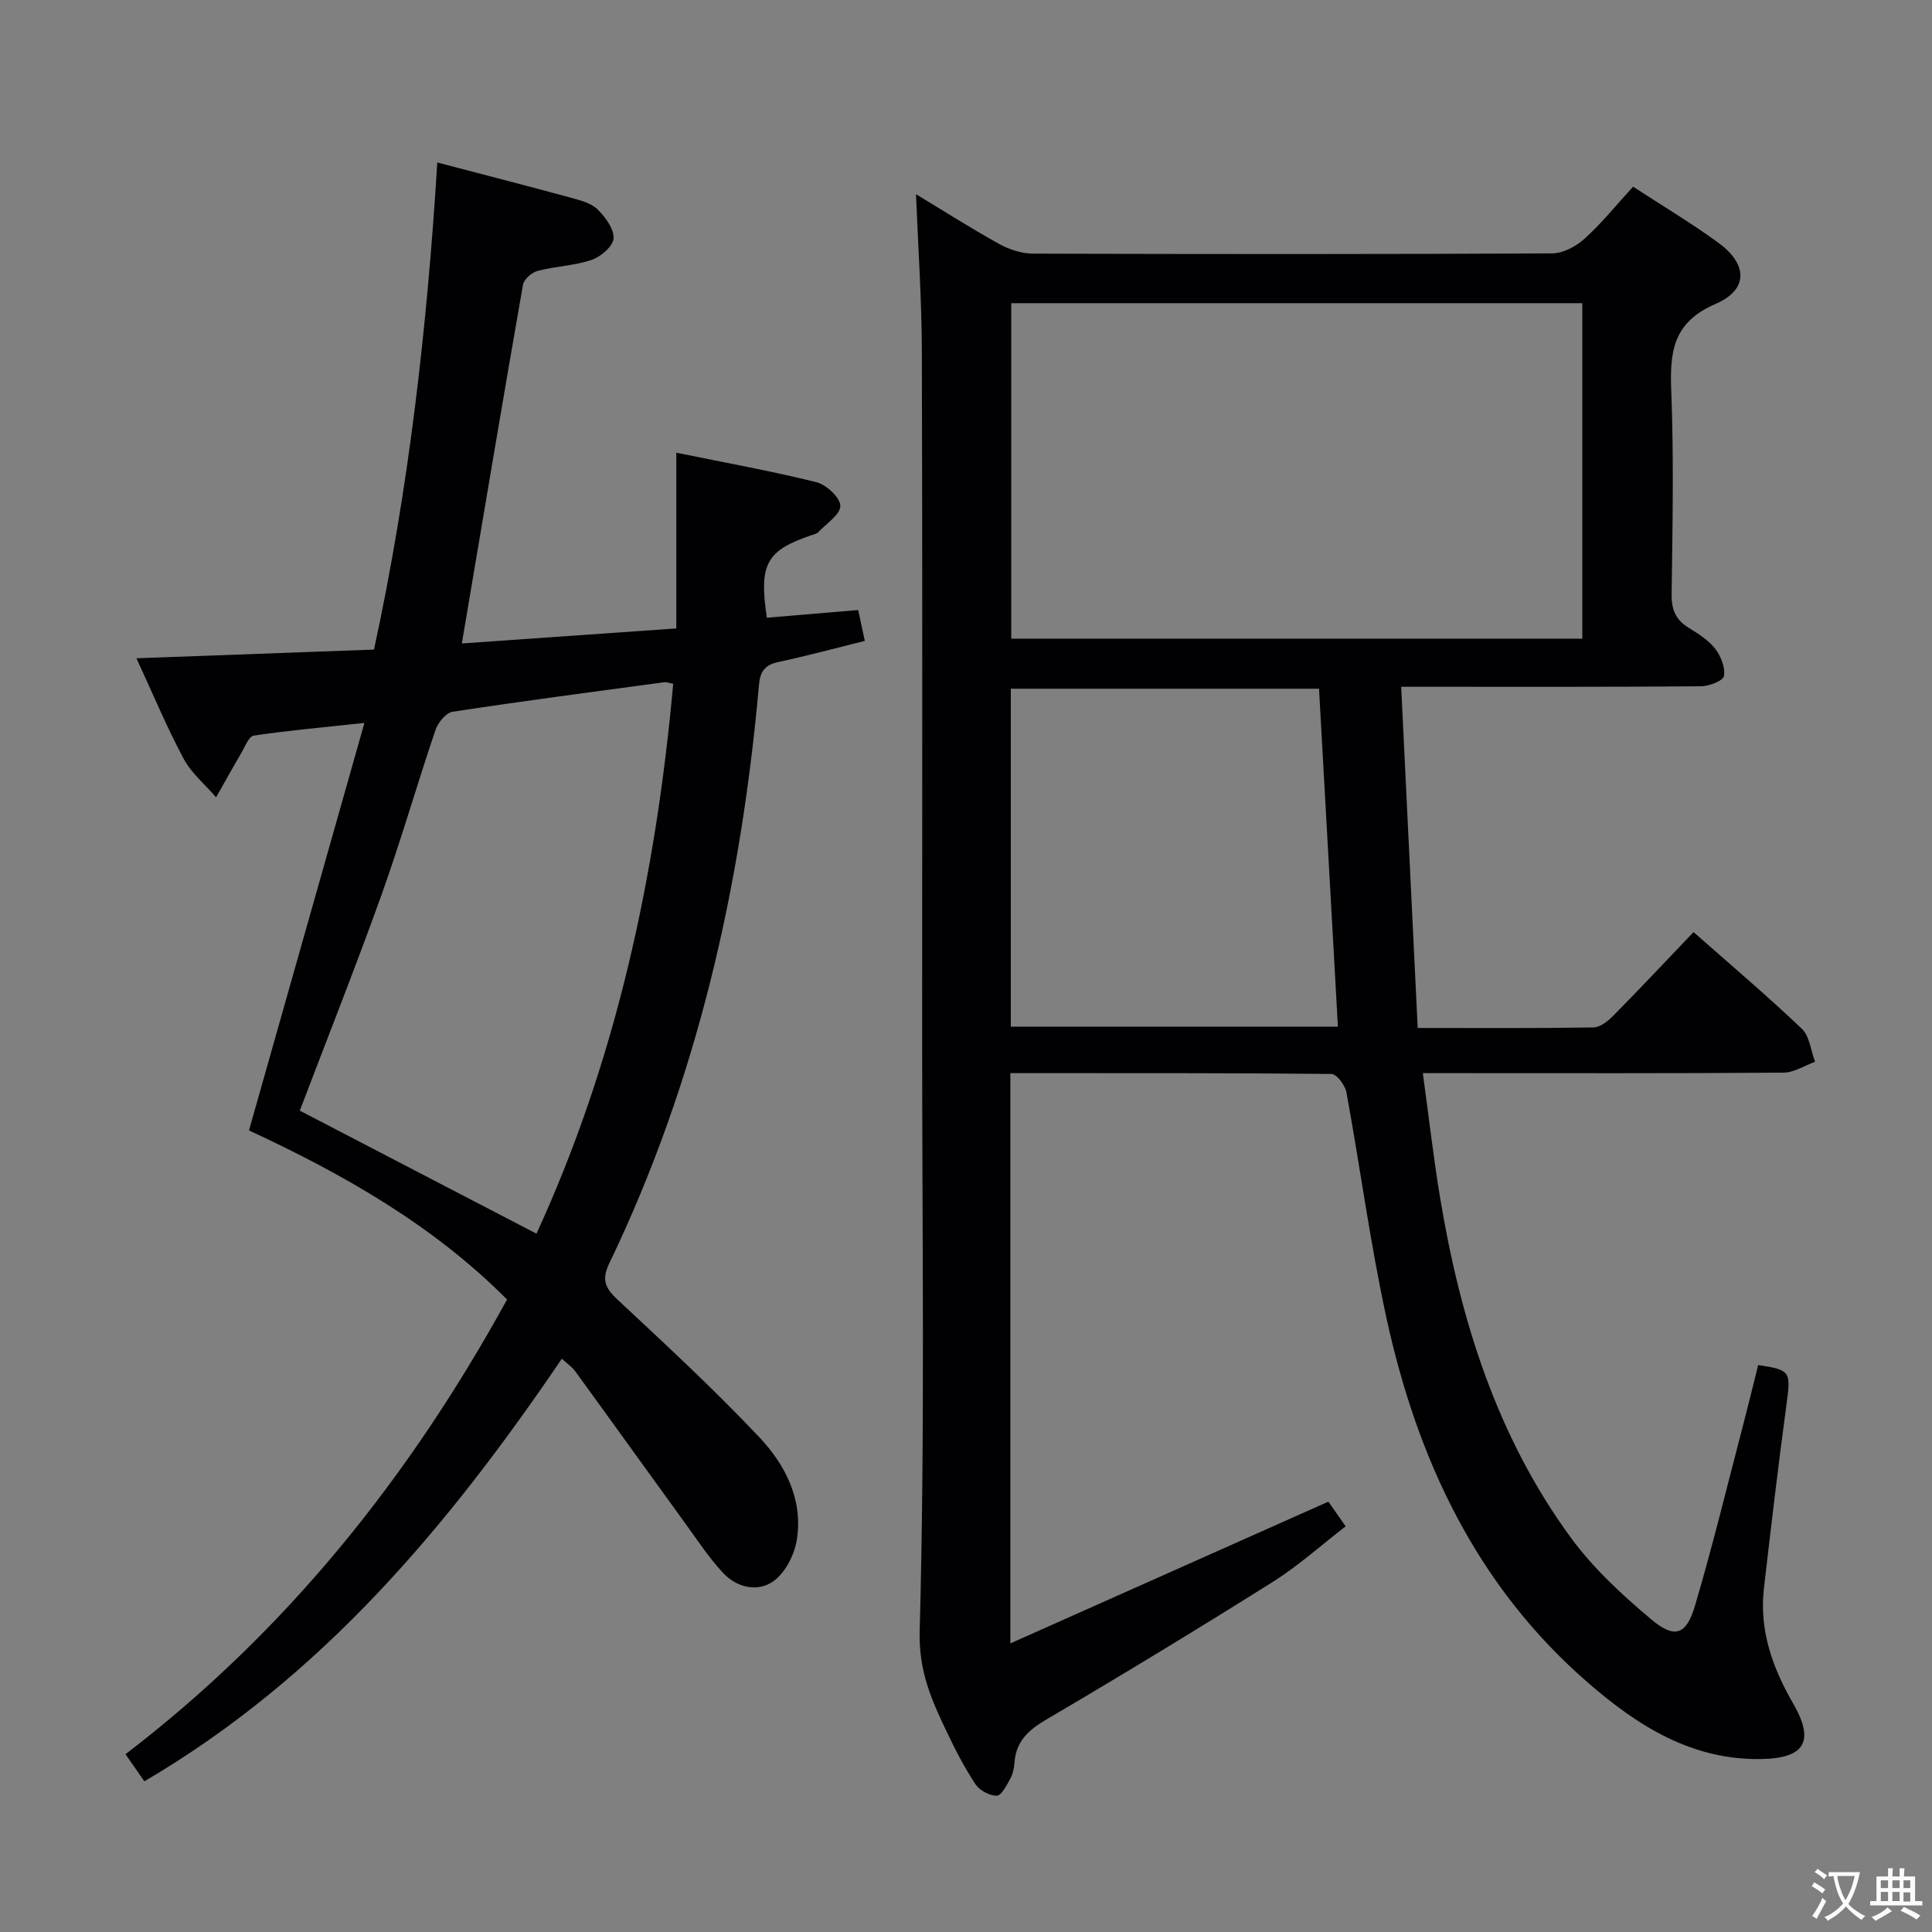 <svg enable-background="new 0 0 400 400" viewBox="0 0 400 400" xmlns="http://www.w3.org/2000/svg"><rect x="0" y="0" width="400" height="400" fill="#808080" stroke="none"/><path d="m209.18 222.18v118.07c22.28-9.93 43.89-19.56 65.85-29.35.89 1.28 2.02 2.89 3.57 5.11-5.08 3.92-9.78 8.17-15.06 11.49-15.48 9.73-31.12 19.23-46.89 28.5-3.72 2.19-6.29 4.5-6.61 8.92-.08 1.14-.34 2.37-.88 3.35-.74 1.35-1.81 3.49-2.78 3.51-1.49.03-3.56-1.09-4.41-2.36-2.28-3.45-4.2-7.16-5.98-10.91-3.13-6.57-5.8-12.49-5.58-20.83 1.11-40.8.51-81.64.51-122.47 0-47.49.08-94.99-.06-142.48-.03-10.77-.78-21.54-1.21-32.52 5.62 3.39 11.34 7.04 17.26 10.32 2.07 1.15 4.63 1.97 6.97 1.98 35.83.12 71.66.14 107.49-.05 2.27-.01 4.96-1.46 6.72-3.06 3.54-3.21 6.57-6.98 10.02-10.75 6.07 3.96 12.06 7.52 17.67 11.62 6.08 4.44 6.25 9.7-.6 12.66-8.9 3.84-9.48 9.99-9.16 18.11.54 13.98.26 27.99.07 41.99-.04 3.22.86 5.32 3.57 6.97 1.98 1.21 4.06 2.54 5.45 4.32 1.18 1.52 2.11 3.88 1.82 5.64-.16.98-3.07 2.11-4.74 2.13-18.66.15-37.33.1-55.99.1-1.65 0-3.3 0-6.1 0 1.15 23.66 2.27 46.95 3.42 70.64 12.76 0 24.56.08 36.36-.11 1.37-.02 2.97-1.25 4.04-2.33 5.6-5.68 11.06-11.5 16.71-17.41 7.55 6.66 15.17 13.12 22.4 19.99 1.62 1.54 1.88 4.53 2.76 6.86-2.17.78-4.34 2.23-6.52 2.25-22.83.17-45.66.1-68.49.1-1.79 0-3.57 0-6.2 0 1.24 9.02 2.19 17.4 3.56 25.7 4.2 25.33 11.73 49.51 27.08 70.47 4.64 6.34 10.62 11.86 16.67 16.94 4.82 4.05 7.24 3.22 9.02-2.78 3.67-12.4 6.71-24.98 9.99-37.49 1.08-4.14 2.08-8.29 3.11-12.4 6.75 1 6.79 1.35 5.86 8.18-1.71 12.67-3.21 25.38-4.67 38.08-.99 8.64 1.76 16.37 6.02 23.75 4.56 7.88 2.48 11.39-6.53 11.56-14.51.27-25.76-6.96-36.07-15.94-22.92-19.94-35.13-46.03-41.5-75.06-3.41-15.55-5.48-31.38-8.36-47.05-.27-1.46-2.01-3.78-3.09-3.79-21.98-.22-43.95-.17-66.49-.17zm118.42-89.95c0-23.27 0-46.18 0-69.46-39.56 0-78.91 0-118.23 0v69.46zm-50.6 80.33c-1.32-23.63-2.62-46.79-3.91-69.97-21.77 0-42.81 0-63.81 0v69.97z" fill="#010103"/><path d="m116.32 281.31c-23.4 34.48-49.61 65.9-86.43 87.49-1.14-1.63-2.34-3.36-3.91-5.61 33.26-25.43 58.77-57.29 79-94.14-15.46-15.56-34.33-26.15-53.43-35.01 7.92-27.97 15.72-55.5 23.9-84.37-8.85.96-15.91 1.58-22.91 2.63-1.03.15-1.82 2.31-2.59 3.62-1.78 3.03-3.48 6.1-5.21 9.15-2.29-2.65-5.13-5-6.74-8.02-3.5-6.55-6.36-13.44-9.75-20.76 16.66-.61 32.68-1.19 49.18-1.8 7.21-33.22 11-66.72 13.11-100.85 9.88 2.59 18.86 4.9 27.81 7.34 1.9.52 4.09 1.1 5.4 2.4 1.6 1.59 3.41 4.04 3.28 5.99-.11 1.62-2.64 3.79-4.54 4.44-3.58 1.21-7.52 1.31-11.2 2.28-1.21.32-2.82 1.75-3.02 2.89-4.28 24.48-8.39 48.99-12.65 74.24 14.55-1.02 29.21-2.05 44.4-3.11 0-12.35 0-24.09 0-36.38 9.99 2.04 19.57 3.76 29 6.1 2.05.51 4.94 3.19 4.96 4.89.02 1.82-2.89 3.68-4.58 5.47-.31.33-.89.43-1.36.6-9.39 3.2-10.94 5.94-9.27 17.1 6.18-.52 12.4-1.04 18.91-1.59.42 1.97.87 4.03 1.37 6.39-6.05 1.5-11.96 3.1-17.92 4.38-2.76.59-3.74 1.93-3.99 4.7-3.69 41.66-12.78 81.95-31.02 119.84-1.6 3.33-.83 5.08 1.73 7.46 9.97 9.29 19.98 18.57 29.33 28.46 5.42 5.74 9.15 13 7.78 21.34-.5 3.07-2.37 6.72-4.79 8.47-3.27 2.36-7.6 1.39-10.46-1.68-2.91-3.13-5.3-6.76-7.82-10.24-7.61-10.48-15.15-21.01-22.77-31.48-.66-.92-1.66-1.58-2.8-2.63zm-54.25-51.36c16.44 8.54 32.56 16.92 49 25.47 16.53-35.95 24.75-74.25 28.31-113.85-.92-.17-1.4-.38-1.84-.32-14.62 1.97-29.25 3.88-43.83 6.11-1.38.21-3.04 2.27-3.56 3.81-3.84 11.31-7.12 22.82-11.15 34.07-5.43 15.13-11.37 30.09-16.93 44.71z" fill="#010103"/><g fill="#fcfafa"><path d="m377.9 391.2c-.2.3-.4.5-.6.8-.7-.6-1.4-1-2.2-1.5.2-.3.4-.5.5-.8.6.4 1.4.8 2.3 1.5zm-1.8 6.1c-.2-.2-.5-.4-.9-.6.4-.6.8-1.2 1.2-1.9s.7-1.3.9-1.9c.3.3.5.5.8.7-.7 1.3-1.4 2.6-2 3.7zm2.2-9c-.3.3-.5.5-.6.8-.6-.6-1.3-1.1-2-1.5.3-.3.5-.5.6-.7.6.5 1.3.9 2 1.4zm.3.2v-.9h2 4.5c-.3 1.3-.6 2.5-1 3.6s-.9 2.1-1.4 3c.4.5 1 1 1.6 1.4s1.2.8 1.9 1.1c-.3.2-.5.4-.8.8-.4-.3-1-.7-1.6-1.2s-1.2-1.1-1.6-1.6c-.5.6-1.1 1.1-1.7 1.6s-1.4.9-2.1 1.4c-.1-.3-.3-.5-.7-.8.6-.2 1.2-.5 1.9-1s1.4-1.1 2-1.8c-.5-.8-.9-1.6-1.2-2.5s-.6-2-.8-3.2c-.4.1-.7.1-1 .1zm2.5 2.7c.3 1 .7 1.7 1 2.2.3-.5.6-1.1 1-2s.6-1.9.9-3h-3.2-.4c.1.9.3 1.8.7 2.8z"/><path d="m396.5 388.5v1.5 3.6h1.5v.9c-.4 0-1 0-1.7 0h-7.9c-.5 0-.9 0-1.2 0v-.9h1.3v-3.5c0-.7 0-1.2 0-1.6h2.4c0-.8 0-1.4 0-1.7h1c0 .3-.1.8-.1 1.7h1.5c0-.8 0-1.4 0-1.7h1c0 .3-.1.9-.1 1.7zm-8.2 9.2c-.2-.3-.5-.5-.8-.8.8-.3 1.4-.6 1.9-.9s1-.7 1.4-1.1c.3.3.6.5.9.8-1.6 1-2.8 1.6-3.4 2zm2.6-6.8v-1.6h-1.5v1.6zm0 2.7v-1.9h-1.5v1.9zm2.4-2.7v-1.6h-1.5v1.6zm0 2.7v-1.9h-1.5v1.9zm.2 2 .7-.8c.4.2.9.5 1.6.8s1.3.7 1.8 1c-.3.3-.5.5-.8.8-.4-.3-1.5-1-3.3-1.8zm2-4.7v-1.6h-1.4v1.6zm0 2.8v-1.9h-1.4v1.9z"/></g></svg>